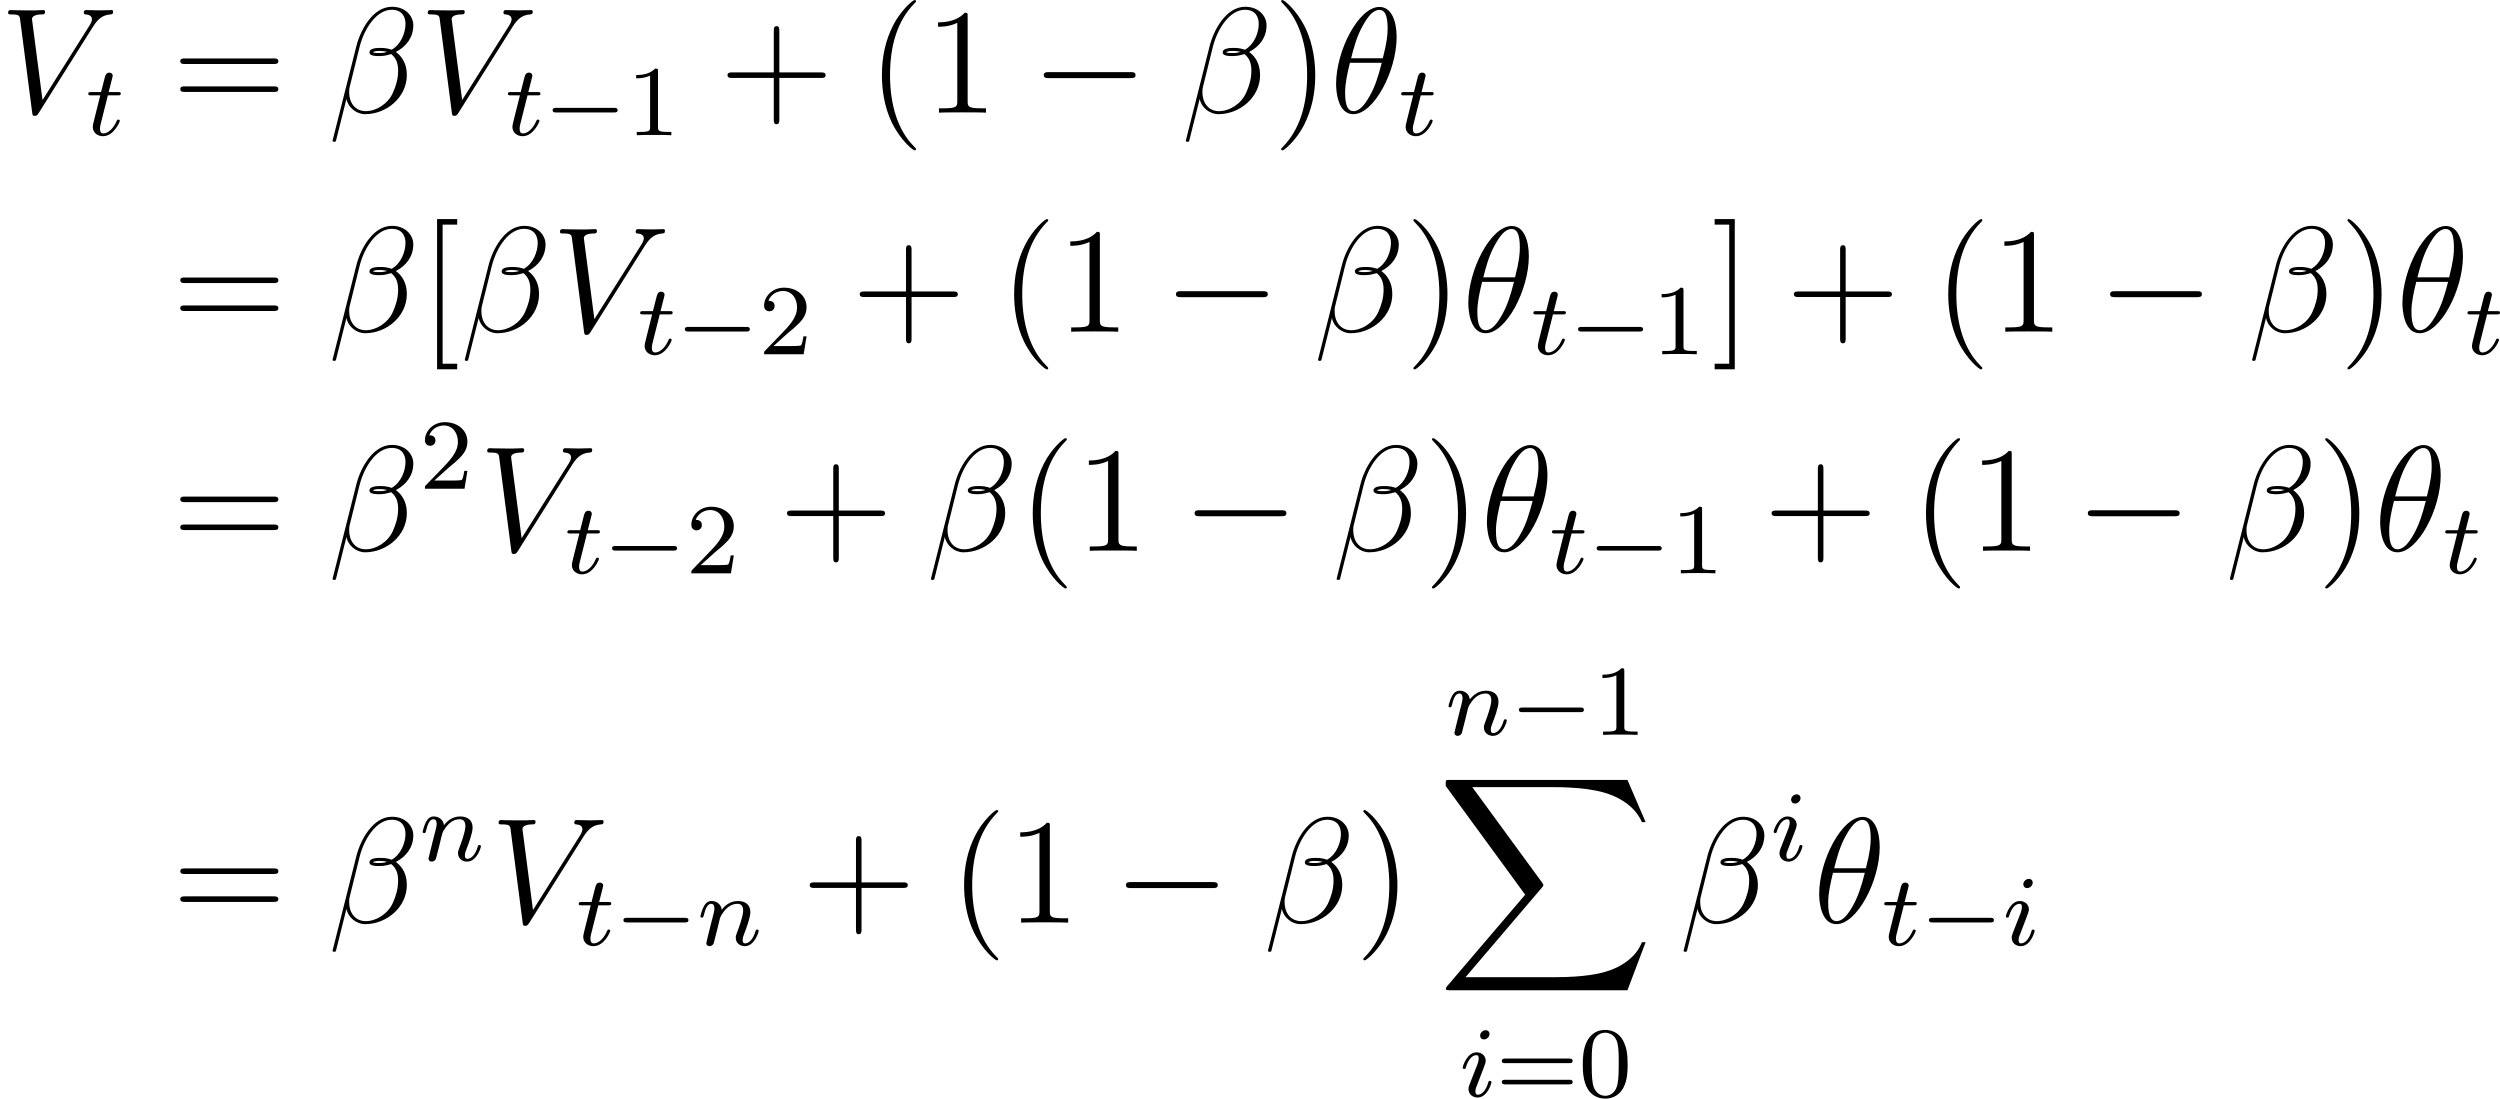 <?xml version="1.0" encoding="UTF-8"?>
<!-- Generated by CodeCogs with dvisvgm 2.9.1 -->
<svg version="1.1" xmlns="http://www.w3.org/2000/svg" xmlns:xlink="http://www.w3.org/1999/xlink" width="224.834pt" height="98.801pt" viewBox="-.239 -.233 224.834 98.801">
<defs>
<path id="g0-88" d="M15.135 16.737L16.582 12.912H16.283C15.817 14.155 14.549 14.968 13.175 15.327C12.924 15.386 11.752 15.697 9.457 15.697H2.248L8.333 8.56C8.416 8.464 8.44 8.428 8.44 8.369C8.44 8.345 8.44 8.309 8.357 8.189L2.786 .574H9.337C10.939 .574 12.027 .741 12.134 .765C12.78 .861 13.82 1.064 14.765 1.662C15.064 1.853 15.876 2.391 16.283 3.359H16.582L15.135 0H1.004C.729 0 .717 .012 .681 .084C.669 .12 .669 .347 .669 .478L6.994 9.134L.801 16.391C.681 16.534 .681 16.594 .681 16.606C.681 16.737 .789 16.737 1.004 16.737H15.135Z"/>
<path id="g2-0" d="M7.878-2.75C8.082-2.75 8.297-2.75 8.297-2.989S8.082-3.228 7.878-3.228H1.411C1.207-3.228 .992-3.228 .992-2.989S1.207-2.75 1.411-2.75H7.878Z"/>
<path id="g5-48" d="M3.897-2.542C3.897-3.395 3.81-3.913 3.547-4.423C3.196-5.125 2.55-5.3 2.112-5.3C1.108-5.3 .741-4.551 .63-4.328C.343-3.746 .327-2.957 .327-2.542C.327-2.016 .351-1.211 .733-.574C1.1 .016 1.69 .167 2.112 .167C2.495 .167 3.18 .048 3.579-.741C3.873-1.315 3.897-2.024 3.897-2.542ZM2.112-.056C1.841-.056 1.291-.183 1.124-1.02C1.036-1.474 1.036-2.224 1.036-2.638C1.036-3.188 1.036-3.746 1.124-4.184C1.291-4.997 1.913-5.077 2.112-5.077C2.383-5.077 2.933-4.941 3.092-4.216C3.188-3.778 3.188-3.18 3.188-2.638C3.188-2.168 3.188-1.451 3.092-1.004C2.925-.167 2.375-.056 2.112-.056Z"/>
<path id="g5-49" d="M2.503-5.077C2.503-5.292 2.487-5.3 2.271-5.3C1.945-4.981 1.522-4.79 .765-4.79V-4.527C.98-4.527 1.411-4.527 1.873-4.742V-.654C1.873-.359 1.849-.263 1.092-.263H.813V0C1.14-.024 1.825-.024 2.184-.024S3.236-.024 3.563 0V-.263H3.284C2.527-.263 2.503-.359 2.503-.654V-5.077Z"/>
<path id="g5-50" d="M2.248-1.626C2.375-1.745 2.71-2.008 2.837-2.12C3.332-2.574 3.802-3.013 3.802-3.738C3.802-4.686 3.005-5.3 2.008-5.3C1.052-5.3 .422-4.575 .422-3.866C.422-3.475 .733-3.419 .845-3.419C1.012-3.419 1.259-3.539 1.259-3.842C1.259-4.256 .861-4.256 .765-4.256C.996-4.838 1.53-5.037 1.921-5.037C2.662-5.037 3.045-4.407 3.045-3.738C3.045-2.909 2.463-2.303 1.522-1.339L.518-.303C.422-.215 .422-.199 .422 0H3.571L3.802-1.427H3.555C3.531-1.267 3.467-.869 3.371-.717C3.324-.654 2.718-.654 2.59-.654H1.172L2.248-1.626Z"/>
<path id="g5-61" d="M5.826-2.654C5.946-2.654 6.105-2.654 6.105-2.837S5.914-3.021 5.794-3.021H.781C.662-3.021 .47-3.021 .47-2.837S.63-2.654 .749-2.654H5.826ZM5.794-.964C5.914-.964 6.105-.964 6.105-1.148S5.946-1.331 5.826-1.331H.749C.63-1.331 .47-1.331 .47-1.148S.662-.964 .781-.964H5.794Z"/>
<path id="g1-0" d="M5.571-1.809C5.699-1.809 5.874-1.809 5.874-1.993S5.699-2.176 5.571-2.176H1.004C.877-2.176 .701-2.176 .701-1.993S.877-1.809 1.004-1.809H5.571Z"/>
<path id="g6-40" d="M3.885 2.905C3.885 2.869 3.885 2.845 3.682 2.642C2.487 1.435 1.817-.538 1.817-2.977C1.817-5.296 2.379-7.293 3.766-8.703C3.885-8.811 3.885-8.835 3.885-8.871C3.885-8.942 3.826-8.966 3.778-8.966C3.622-8.966 2.642-8.106 2.056-6.934C1.447-5.727 1.172-4.447 1.172-2.977C1.172-1.913 1.339-.49 1.961 .789C2.666 2.224 3.646 3.001 3.778 3.001C3.826 3.001 3.885 2.977 3.885 2.905Z"/>
<path id="g6-41" d="M3.371-2.977C3.371-3.885 3.252-5.368 2.582-6.755C1.877-8.189 .897-8.966 .765-8.966C.717-8.966 .658-8.942 .658-8.871C.658-8.835 .658-8.811 .861-8.608C2.056-7.4 2.726-5.428 2.726-2.989C2.726-.669 2.164 1.327 .777 2.738C.658 2.845 .658 2.869 .658 2.905C.658 2.977 .717 3.001 .765 3.001C.921 3.001 1.901 2.14 2.487 .968C3.096-.251 3.371-1.542 3.371-2.977Z"/>
<path id="g6-43" d="M4.77-2.762H8.07C8.237-2.762 8.452-2.762 8.452-2.977C8.452-3.204 8.249-3.204 8.07-3.204H4.77V-6.504C4.77-6.671 4.77-6.886 4.555-6.886C4.328-6.886 4.328-6.683 4.328-6.504V-3.204H1.028C.861-3.204 .646-3.204 .646-2.989C.646-2.762 .849-2.762 1.028-2.762H4.328V.538C4.328 .705 4.328 .921 4.543 .921C4.77 .921 4.77 .717 4.77 .538V-2.762Z"/>
<path id="g6-49" d="M3.443-7.663C3.443-7.938 3.443-7.95 3.204-7.95C2.917-7.627 2.319-7.185 1.088-7.185V-6.838C1.363-6.838 1.961-6.838 2.618-7.149V-.921C2.618-.49 2.582-.347 1.53-.347H1.16V0C1.482-.024 2.642-.024 3.037-.024S4.579-.024 4.902 0V-.347H4.531C3.479-.347 3.443-.49 3.443-.921V-7.663Z"/>
<path id="g6-61" d="M8.07-3.873C8.237-3.873 8.452-3.873 8.452-4.089C8.452-4.316 8.249-4.316 8.07-4.316H1.028C.861-4.316 .646-4.316 .646-4.101C.646-3.873 .849-3.873 1.028-3.873H8.07ZM8.07-1.65C8.237-1.65 8.452-1.65 8.452-1.865C8.452-2.092 8.249-2.092 8.07-2.092H1.028C.861-2.092 .646-2.092 .646-1.877C.646-1.65 .849-1.65 1.028-1.65H8.07Z"/>
<path id="g6-91" d="M2.989 2.989V2.546H1.829V-8.524H2.989V-8.966H1.387V2.989H2.989Z"/>
<path id="g6-93" d="M1.853-8.966H.251V-8.524H1.411V2.546H.251V2.989H1.853V-8.966Z"/>
<path id="g3-105" d="M2.375-4.973C2.375-5.149 2.248-5.276 2.064-5.276C1.857-5.276 1.626-5.085 1.626-4.846C1.626-4.67 1.753-4.543 1.937-4.543C2.144-4.543 2.375-4.734 2.375-4.973ZM1.211-2.048L.781-.948C.741-.829 .701-.733 .701-.598C.701-.207 1.004 .08 1.427 .08C2.2 .08 2.527-1.036 2.527-1.14C2.527-1.219 2.463-1.243 2.407-1.243C2.311-1.243 2.295-1.188 2.271-1.108C2.088-.47 1.761-.143 1.443-.143C1.347-.143 1.251-.183 1.251-.399C1.251-.59 1.307-.733 1.411-.98C1.49-1.196 1.57-1.411 1.658-1.626L1.905-2.271C1.977-2.455 2.072-2.702 2.072-2.837C2.072-3.236 1.753-3.515 1.347-3.515C.574-3.515 .239-2.399 .239-2.295C.239-2.224 .295-2.192 .359-2.192C.462-2.192 .47-2.24 .494-2.319C.717-3.076 1.084-3.292 1.323-3.292C1.435-3.292 1.514-3.252 1.514-3.029C1.514-2.949 1.506-2.837 1.427-2.598L1.211-2.048Z"/>
<path id="g3-110" d="M1.594-1.307C1.618-1.427 1.698-1.73 1.722-1.849C1.833-2.279 1.833-2.287 2.016-2.55C2.279-2.941 2.654-3.292 3.188-3.292C3.475-3.292 3.642-3.124 3.642-2.75C3.642-2.311 3.308-1.403 3.156-1.012C3.053-.749 3.053-.701 3.053-.598C3.053-.143 3.427 .08 3.77 .08C4.551 .08 4.878-1.036 4.878-1.14C4.878-1.219 4.814-1.243 4.758-1.243C4.663-1.243 4.647-1.188 4.623-1.108C4.431-.454 4.097-.143 3.794-.143C3.666-.143 3.602-.223 3.602-.406S3.666-.765 3.746-.964C3.866-1.267 4.216-2.184 4.216-2.63C4.216-3.228 3.802-3.515 3.228-3.515C2.582-3.515 2.168-3.124 1.937-2.821C1.881-3.26 1.53-3.515 1.124-3.515C.837-3.515 .638-3.332 .51-3.084C.319-2.71 .239-2.311 .239-2.295C.239-2.224 .295-2.192 .359-2.192C.462-2.192 .47-2.224 .526-2.431C.622-2.821 .765-3.292 1.1-3.292C1.307-3.292 1.355-3.092 1.355-2.917C1.355-2.774 1.315-2.622 1.251-2.359C1.235-2.295 1.116-1.825 1.084-1.714L.789-.518C.757-.399 .709-.199 .709-.167C.709 .016 .861 .08 .964 .08C1.108 .08 1.227-.016 1.283-.112C1.307-.159 1.371-.43 1.411-.598L1.594-1.307Z"/>
<path id="g3-116" d="M1.761-3.172H2.542C2.694-3.172 2.79-3.172 2.79-3.324C2.79-3.435 2.686-3.435 2.55-3.435H1.825L2.112-4.567C2.144-4.686 2.144-4.726 2.144-4.734C2.144-4.902 2.016-4.981 1.881-4.981C1.61-4.981 1.554-4.766 1.467-4.407L1.219-3.435H.454C.303-3.435 .199-3.435 .199-3.284C.199-3.172 .303-3.172 .438-3.172H1.156L.677-1.259C.63-1.06 .558-.781 .558-.669C.558-.191 .948 .08 1.371 .08C2.224 .08 2.71-1.044 2.71-1.14C2.71-1.227 2.638-1.243 2.59-1.243C2.503-1.243 2.495-1.211 2.439-1.092C2.279-.709 1.881-.143 1.395-.143C1.227-.143 1.132-.255 1.132-.518C1.132-.669 1.156-.757 1.18-.861L1.761-3.172Z"/>
<path id="g4-12" d="M6.767-6.958C6.767-7.675 6.157-8.428 5.069-8.428C3.527-8.428 2.546-6.539 2.236-5.296L.347 2.2C.323 2.295 .395 2.319 .454 2.319C.538 2.319 .598 2.307 .61 2.248L1.447-1.1C1.566-.43 2.224 .12 2.929 .12C4.639 .12 6.253-1.219 6.253-3.001C6.253-3.455 6.145-3.909 5.894-4.292C5.75-4.519 5.571-4.686 5.38-4.83C6.241-5.284 6.767-6.013 6.767-6.958ZM4.686-4.842C4.495-4.77 4.304-4.746 4.077-4.746C3.909-4.746 3.754-4.734 3.539-4.806C3.658-4.89 3.838-4.914 4.089-4.914C4.304-4.914 4.519-4.89 4.686-4.842ZM6.145-7.066C6.145-6.408 5.822-5.452 5.045-5.009C4.818-5.093 4.507-5.153 4.244-5.153C3.993-5.153 3.276-5.177 3.276-4.794C3.276-4.471 3.933-4.507 4.136-4.507C4.447-4.507 4.722-4.579 5.009-4.663C5.392-4.352 5.559-3.945 5.559-3.347C5.559-2.654 5.368-2.092 5.141-1.578C4.746-.693 3.814-.12 2.989-.12C2.116-.12 1.662-.813 1.662-1.626C1.662-1.733 1.662-1.889 1.71-2.068L2.487-5.212C2.881-6.779 3.885-8.189 5.045-8.189C5.906-8.189 6.145-7.592 6.145-7.066Z"/>
<path id="g4-18" d="M5.296-6.013C5.296-7.233 4.914-8.416 3.933-8.416C2.26-8.416 .478-4.914 .478-2.283C.478-1.733 .598 .12 1.853 .12C3.479 .12 5.296-3.3 5.296-6.013ZM1.674-4.328C1.853-5.033 2.104-6.037 2.582-6.886C2.977-7.603 3.395-8.177 3.921-8.177C4.316-8.177 4.579-7.843 4.579-6.695C4.579-6.265 4.543-5.667 4.196-4.328H1.674ZM4.113-3.969C3.814-2.798 3.563-2.044 3.132-1.291C2.786-.681 2.367-.12 1.865-.12C1.494-.12 1.196-.406 1.196-1.59C1.196-2.367 1.387-3.18 1.578-3.969H4.113Z"/>
<path id="g4-86" d="M7.4-6.838C7.807-7.484 8.177-7.771 8.787-7.819C8.907-7.831 9.002-7.831 9.002-8.046C9.002-8.094 8.978-8.165 8.871-8.165C8.656-8.165 8.141-8.141 7.926-8.141C7.58-8.141 7.221-8.165 6.886-8.165C6.791-8.165 6.671-8.165 6.671-7.938C6.671-7.831 6.779-7.819 6.826-7.819C7.269-7.783 7.317-7.568 7.317-7.424C7.317-7.245 7.149-6.97 7.137-6.958L3.383-1.004L2.546-7.448C2.546-7.795 3.168-7.819 3.3-7.819C3.479-7.819 3.587-7.819 3.587-8.046C3.587-8.165 3.455-8.165 3.419-8.165C3.216-8.165 2.977-8.141 2.774-8.141H2.104C1.231-8.141 .873-8.165 .861-8.165C.789-8.165 .646-8.165 .646-7.95C.646-7.819 .729-7.819 .921-7.819C1.53-7.819 1.566-7.711 1.602-7.412L2.558-.036C2.594 .215 2.594 .251 2.762 .251C2.905 .251 2.965 .215 3.084 .024L7.4-6.838Z"/>
</defs>
<g id="page1" transform="matrix(1.13 0 0 1.13 -63.986 -62.319)">
<use x="56.413" y="63.91" xlink:href="#g4-86"/>
<use x="63.238" y="65.704" xlink:href="#g3-116"/>
<use x="70.115" y="63.91" xlink:href="#g6-61"/>
<use x="82.54" y="63.91" xlink:href="#g4-12"/>
<use x="89.811" y="63.91" xlink:href="#g4-86"/>
<use x="96.636" y="65.704" xlink:href="#g3-116"/>
<use x="99.694" y="65.704" xlink:href="#g1-0"/>
<use x="106.28" y="65.704" xlink:href="#g5-49"/>
<use x="113.669" y="63.91" xlink:href="#g6-43"/>
<use x="125.431" y="63.91" xlink:href="#g6-40"/>
<use x="129.983" y="63.91" xlink:href="#g6-49"/>
<use x="138.492" y="63.91" xlink:href="#g2-0"/>
<use x="150.448" y="63.91" xlink:href="#g4-12"/>
<use x="157.719" y="63.91" xlink:href="#g6-41"/>
<use x="162.271" y="63.91" xlink:href="#g4-18"/>
<use x="167.726" y="65.704" xlink:href="#g3-116"/>
<use x="70.115" y="81.345" xlink:href="#g6-61"/>
<use x="82.54" y="81.345" xlink:href="#g4-12"/>
<use x="89.811" y="81.345" xlink:href="#g6-91"/>
<use x="93.063" y="81.345" xlink:href="#g4-12"/>
<use x="100.334" y="81.345" xlink:href="#g4-86"/>
<use x="107.159" y="83.138" xlink:href="#g3-116"/>
<use x="110.217" y="83.138" xlink:href="#g1-0"/>
<use x="116.803" y="83.138" xlink:href="#g5-50"/>
<use x="124.192" y="81.345" xlink:href="#g6-43"/>
<use x="135.953" y="81.345" xlink:href="#g6-40"/>
<use x="140.506" y="81.345" xlink:href="#g6-49"/>
<use x="149.015" y="81.345" xlink:href="#g2-0"/>
<use x="160.971" y="81.345" xlink:href="#g4-12"/>
<use x="168.242" y="81.345" xlink:href="#g6-41"/>
<use x="172.794" y="81.345" xlink:href="#g4-18"/>
<use x="178.249" y="83.138" xlink:href="#g3-116"/>
<use x="181.307" y="83.138" xlink:href="#g1-0"/>
<use x="187.894" y="83.138" xlink:href="#g5-49"/>
<use x="192.626" y="81.345" xlink:href="#g6-93"/>
<use x="198.535" y="81.345" xlink:href="#g6-43"/>
<use x="210.296" y="81.345" xlink:href="#g6-40"/>
<use x="214.848" y="81.345" xlink:href="#g6-49"/>
<use x="223.358" y="81.345" xlink:href="#g2-0"/>
<use x="235.313" y="81.345" xlink:href="#g4-12"/>
<use x="242.584" y="81.345" xlink:href="#g6-41"/>
<use x="247.137" y="81.345" xlink:href="#g4-18"/>
<use x="252.592" y="83.138" xlink:href="#g3-116"/>
<use x="70.115" y="98.78" xlink:href="#g6-61"/>
<use x="82.54" y="98.78" xlink:href="#g4-12"/>
<use x="89.811" y="93.843" xlink:href="#g5-50"/>
<use x="94.544" y="98.78" xlink:href="#g4-86"/>
<use x="101.368" y="100.573" xlink:href="#g3-116"/>
<use x="104.426" y="100.573" xlink:href="#g1-0"/>
<use x="111.013" y="100.573" xlink:href="#g5-50"/>
<use x="118.402" y="98.78" xlink:href="#g6-43"/>
<use x="130.163" y="98.78" xlink:href="#g4-12"/>
<use x="137.434" y="98.78" xlink:href="#g6-40"/>
<use x="141.986" y="98.78" xlink:href="#g6-49"/>
<use x="150.496" y="98.78" xlink:href="#g2-0"/>
<use x="162.451" y="98.78" xlink:href="#g4-12"/>
<use x="169.723" y="98.78" xlink:href="#g6-41"/>
<use x="174.275" y="98.78" xlink:href="#g4-18"/>
<use x="179.73" y="100.573" xlink:href="#g3-116"/>
<use x="182.788" y="100.573" xlink:href="#g1-0"/>
<use x="189.375" y="100.573" xlink:href="#g5-49"/>
<use x="196.764" y="98.78" xlink:href="#g6-43"/>
<use x="208.525" y="98.78" xlink:href="#g6-40"/>
<use x="213.077" y="98.78" xlink:href="#g6-49"/>
<use x="221.587" y="98.78" xlink:href="#g2-0"/>
<use x="233.542" y="98.78" xlink:href="#g4-12"/>
<use x="240.813" y="98.78" xlink:href="#g6-41"/>
<use x="245.366" y="98.78" xlink:href="#g4-18"/>
<use x="250.821" y="100.573" xlink:href="#g3-116"/>
<use x="70.115" y="128.374" xlink:href="#g6-61"/>
<use x="82.54" y="128.374" xlink:href="#g4-12"/>
<use x="89.811" y="123.438" xlink:href="#g3-110"/>
<use x="95.448" y="128.374" xlink:href="#g4-86"/>
<use x="102.272" y="130.167" xlink:href="#g3-116"/>
<use x="105.33" y="130.167" xlink:href="#g1-0"/>
<use x="111.917" y="130.167" xlink:href="#g3-110"/>
<use x="120.21" y="128.374" xlink:href="#g6-43"/>
<use x="131.971" y="128.374" xlink:href="#g6-40"/>
<use x="136.523" y="128.374" xlink:href="#g6-49"/>
<use x="145.033" y="128.374" xlink:href="#g2-0"/>
<use x="156.988" y="128.374" xlink:href="#g4-12"/>
<use x="164.259" y="128.374" xlink:href="#g6-41"/>
<use x="171.459" y="113.43" xlink:href="#g3-110"/>
<use x="176.597" y="113.43" xlink:href="#g1-0"/>
<use x="183.184" y="113.43" xlink:href="#g5-49"/>
<use x="170.804" y="117.017" xlink:href="#g0-88"/>
<use x="172.586" y="142.211" xlink:href="#g3-105"/>
<use x="175.47" y="142.211" xlink:href="#g5-61"/>
<use x="182.056" y="142.211" xlink:href="#g5-48"/>
<use x="190.065" y="128.374" xlink:href="#g4-12"/>
<use x="197.336" y="123.438" xlink:href="#g3-105"/>
<use x="200.718" y="128.374" xlink:href="#g4-18"/>
<use x="206.173" y="130.167" xlink:href="#g3-116"/>
<use x="209.231" y="130.167" xlink:href="#g1-0"/>
<use x="215.817" y="130.167" xlink:href="#g3-105"/>
</g>
</svg>